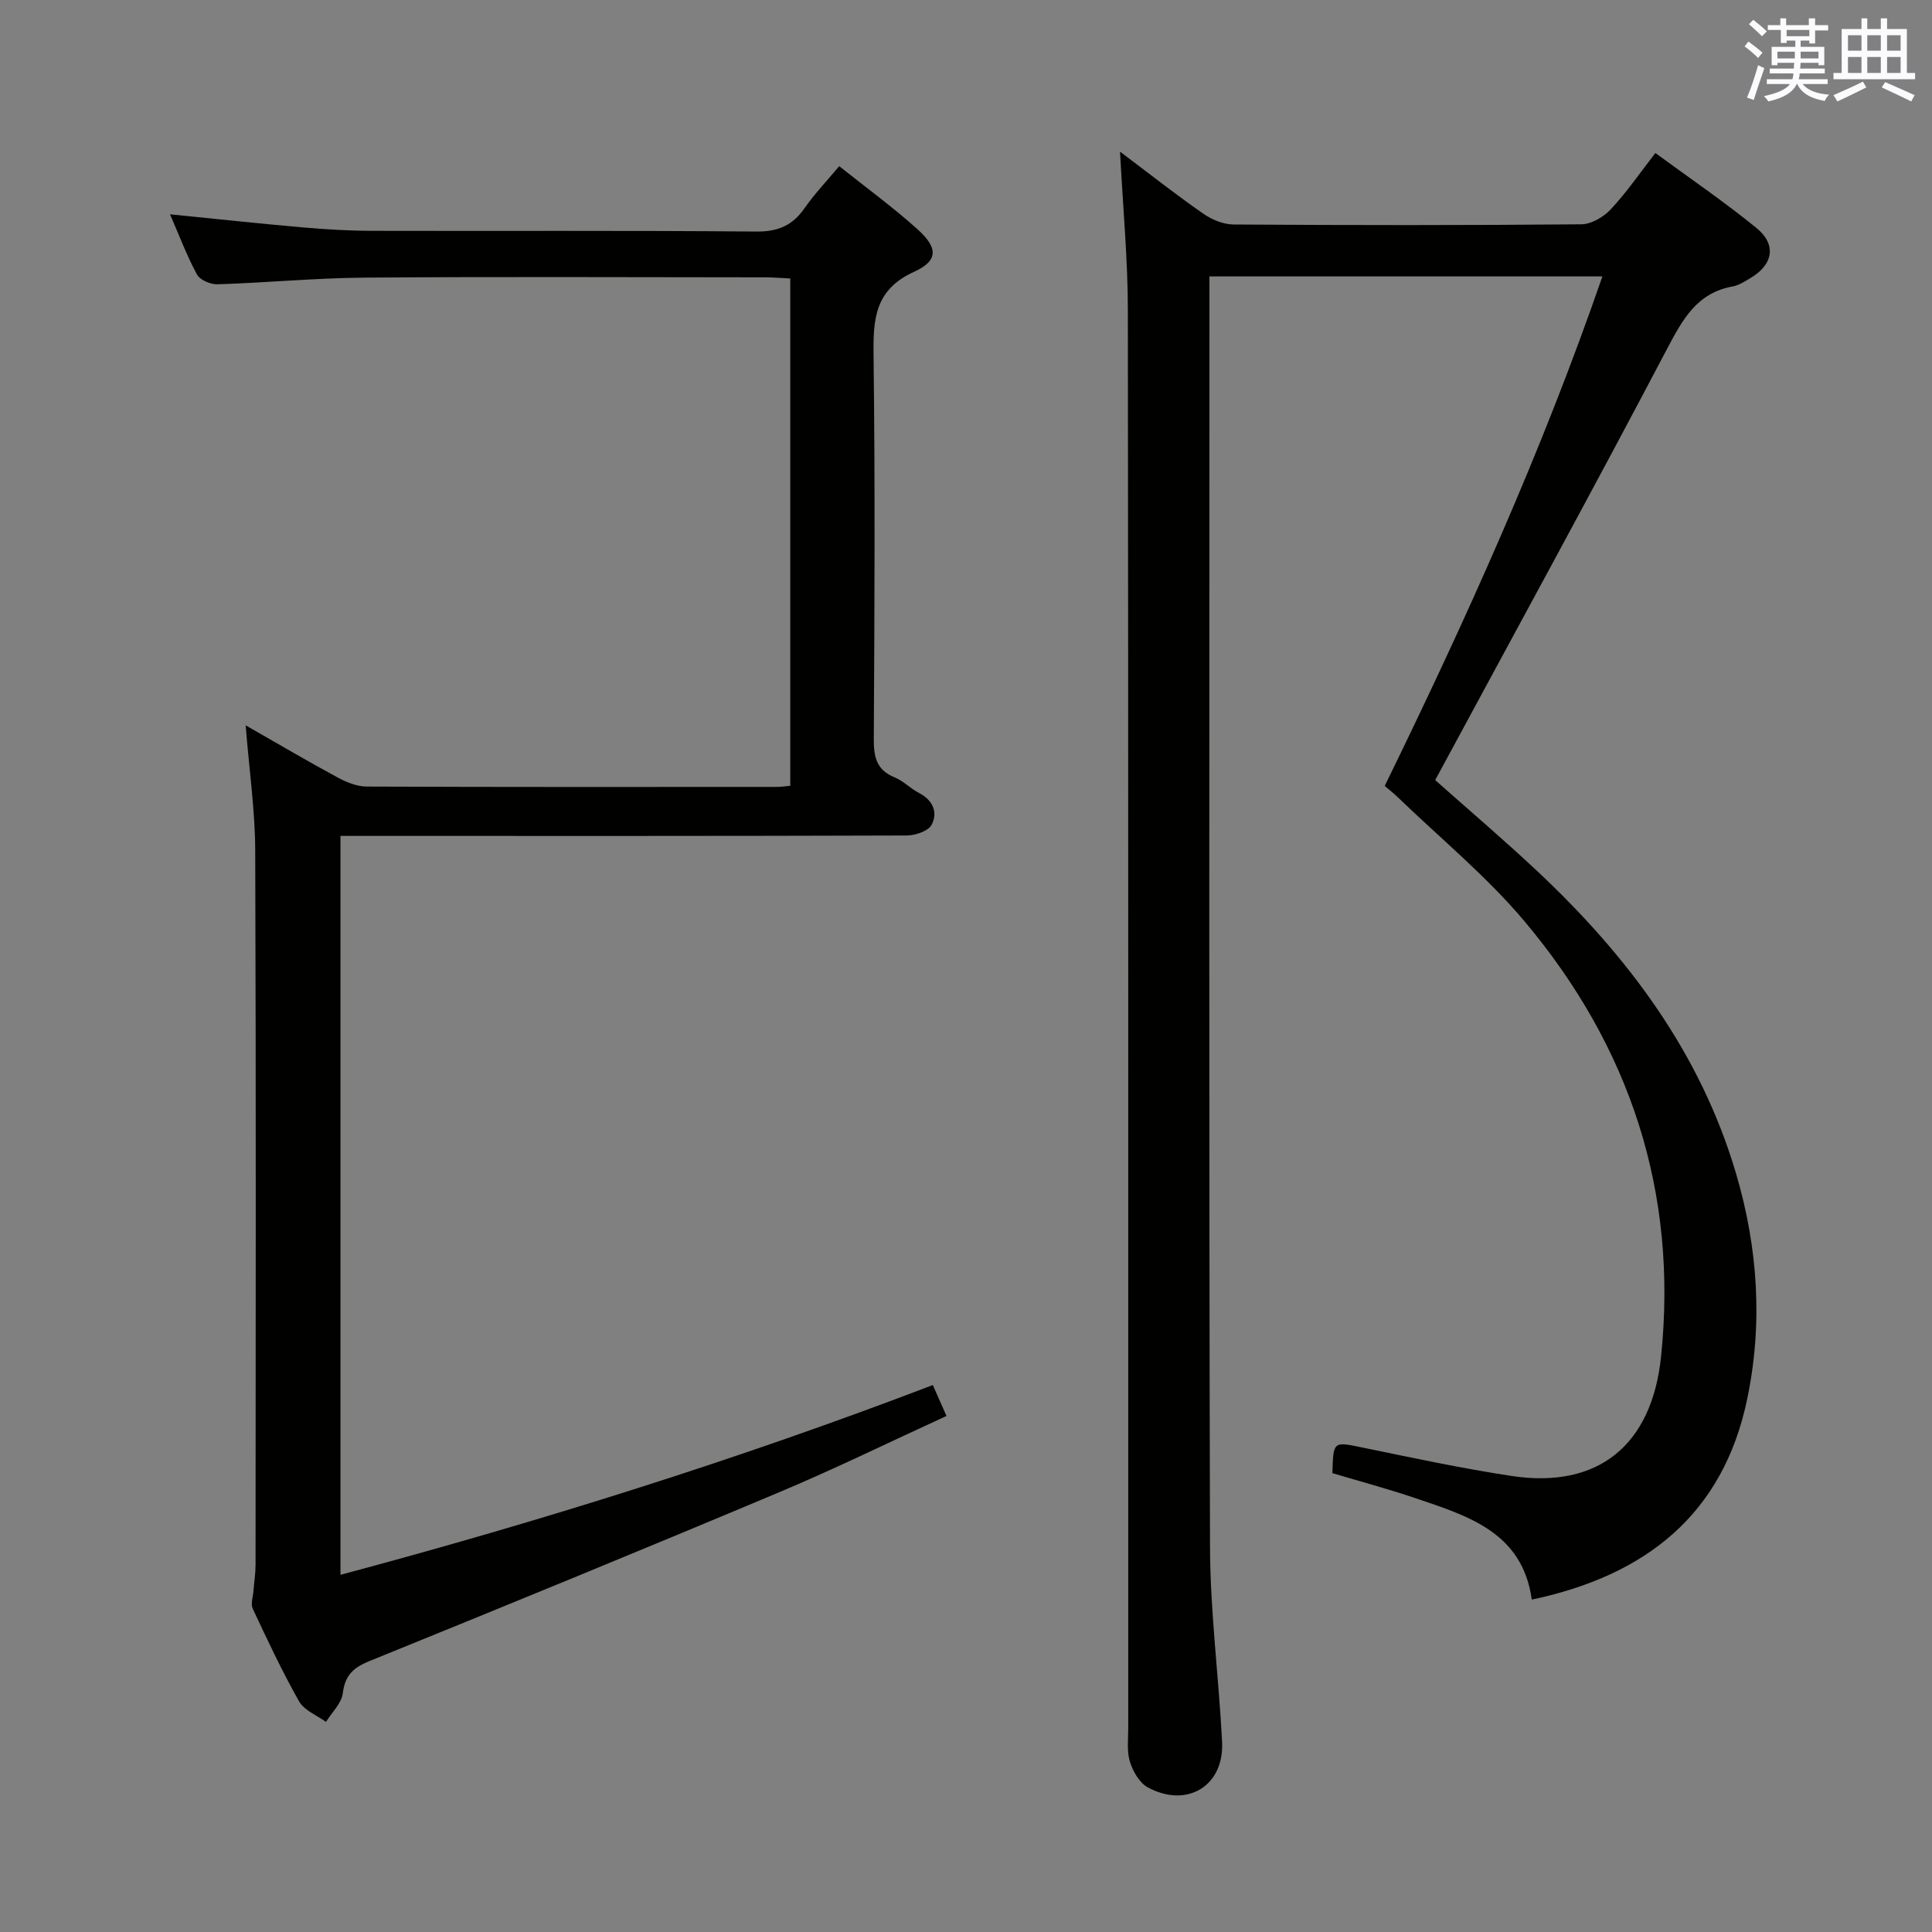 <svg enable-background="new 0 0 400 400" viewBox="0 0 400 400" xmlns="http://www.w3.org/2000/svg"><rect x="0" y="0" width="400" height="400" fill="#808080" stroke="none"/><path d="m231.89 31.4c6.33 4.76 11.66 8.97 17.23 12.84 1.78 1.24 4.17 2.23 6.29 2.24 24 .16 47.99.18 71.99-.04 2.07-.02 4.61-1.51 6.09-3.1 3.28-3.51 6.02-7.51 9.24-11.66 7.05 5.18 14.2 10.05 20.89 15.49 4.28 3.48 3.51 7.63-1.27 10.44-1.14.67-2.34 1.46-3.6 1.69-7.41 1.34-10.35 6.77-13.58 12.89-15.64 29.74-31.78 59.21-48.03 89.32 6.46 5.75 13.92 12.09 21.05 18.77 18.73 17.56 33.81 37.58 41.22 62.62 4.57 15.43 5.6 31.16 2.31 46.84-4.98 23.76-20.9 36.44-44.58 41.44-1.94-13.99-13.28-17.34-24.21-21.04-5.64-1.91-11.41-3.45-17.07-5.14.19-6.72.16-6.55 6.34-5.28 10.24 2.11 20.48 4.31 30.81 5.87 17.88 2.69 28.99-6.38 30.89-24.69 3.54-34.11-6.43-64.18-28.27-90.16-7.87-9.36-17.51-17.25-26.35-25.79-.83-.8-1.75-1.51-2.59-2.23 16.86-34.5 32.49-69.09 45.07-105.49-27.34 0-54.07 0-81.36 0v5.62c0 85.82-.12 171.65.12 257.47.04 13.44 1.82 26.86 2.5 40.31.46 9.11-7.24 13.83-15.38 9.43-1.72-.93-3.08-3.31-3.7-5.31-.67-2.14-.35-4.62-.35-6.95-.01-97.82.04-195.65-.08-293.47 0-10.59-1.01-21.19-1.62-32.93z" fill="#010100"/><path d="m50.86 150.17c6.97 3.98 12.95 7.51 19.05 10.8 1.82.99 4 1.87 6.01 1.88 28.33.12 56.66.08 84.99.07.8 0 1.61-.13 2.71-.23 0-34.95 0-69.71 0-105.03-1.71-.08-3.47-.24-5.24-.24-27.66-.02-55.33-.15-82.99.06-10.13.08-20.24 1.06-30.37 1.38-1.43.05-3.62-.89-4.24-2.03-2.12-3.92-3.69-8.13-5.58-12.46 9.43.94 18.44 1.92 27.45 2.71 4.8.42 9.63.7 14.44.71 26.5.07 53-.09 79.49.15 4.5.04 7.51-1.26 10.01-4.86 2.06-2.96 4.59-5.6 7.16-8.68 5.63 4.49 11.14 8.51 16.18 13.04 4.28 3.84 4.39 6.52-.68 8.83-8.14 3.71-8.48 9.76-8.39 17.27.33 26.49.2 52.99.05 79.49-.02 3.71.56 6.4 4.32 7.92 1.81.73 3.27 2.31 5.03 3.22 2.89 1.49 3.96 4.02 2.63 6.58-.69 1.32-3.39 2.23-5.19 2.23-37 .13-73.99.09-110.99.09-1.96 0-3.93 0-6.22 0v152.98c41.48-11.09 82.2-23.83 122.64-39.29.9 2.04 1.73 3.91 2.83 6.4-11.77 5.39-23.09 10.94-34.7 15.82-28.19 11.85-56.48 23.45-84.82 34.95-3.37 1.37-5.01 2.97-5.47 6.65-.26 2.09-2.27 3.96-3.48 5.93-1.9-1.39-4.5-2.38-5.56-4.24-3.52-6.22-6.56-12.72-9.6-19.2-.46-.97.04-2.41.14-3.63.14-1.8.43-3.59.44-5.39.02-49.33.11-98.66-.07-147.98-.03-8.26-1.23-16.51-1.98-25.9z" fill="#010100"/><g fill="#fbfafc"><path d="m361.2 9.6.8-1c.9.7 1.9 1.4 2.9 2.3l-.9 1.1c-1-1-2-1.8-2.8-2.4zm.5 10.6c.9-2.1 1.6-4.3 2.3-6.7.4.2.8.4 1.3.6-.7 2.1-1.5 4.3-2.2 6.6zm.4-15.2.9-.9c1 .8 2 1.6 2.8 2.4l-1 1c-.9-.9-1.8-1.7-2.7-2.5zm12.5-1.2h1.2v1.4h2.7v1.1h-2.7v2.7h-1.2v-.6h-1.8v1.3h4.9v3.8h-1.2v-.5h-3.7c0 .4-.1.9-.1 1.2h5.1v1h-5.2c0 .5-.1.9-.2 1.2h6v1h-5.2c1.1 1.3 2.9 2 5.5 2.2-.4.4-.7.8-.9 1.3-2.9-.5-4.8-1.6-5.7-3.5h-.1c-.8 1.7-2.7 2.9-5.9 3.6-.2-.4-.6-.8-.9-1.1 2.8-.6 4.6-1.4 5.4-2.5h-4.8v-1h5.3c.1-.3.2-.7.2-1.2h-4.9v-1h5c0-.4 0-.8.1-1.2h-3.5v.5h-1.2v-3.8h4.9v-1.3h-1.8v.5h-1.2v-2.7h-2.7v-1h2.6v-1.4h1.2v1.4h4.7v-1.4zm-6.6 8.3h3.6c0-.4 0-.9 0-1.4h-3.6zm1.9-4.6h4.7v-1.3h-4.7zm6.6 3.2h-3.7v1.4h3.7z"/><path d="m385.3 3.8h1.3v2.2h2.8v-2.2h1.3v2.2h4.1v9.1h1.7v1.3h-16.9v-1.3h1.7v-9.1h4.1v-2.2zm.4 13.1.7 1.2c-1.8.9-3.8 1.9-6 2.9-.2-.4-.5-.8-.8-1.3 2.3-1 4.3-1.9 6.1-2.8zm-3.1-6.4h2.8v-3.2h-2.8zm0 4.6h2.8v-3.3h-2.8zm4-4.6h2.8v-3.2h-2.8zm0 4.6h2.8v-3.3h-2.8zm3.7 1.9c2.1.9 4.1 1.8 6.1 2.7l-.7 1.3c-2.2-1.1-4.2-2-6.1-2.9zm3.2-9.7h-2.8v3.2h2.8zm-2.8 7.8h2.8v-3.3h-2.8z"/></g></svg>